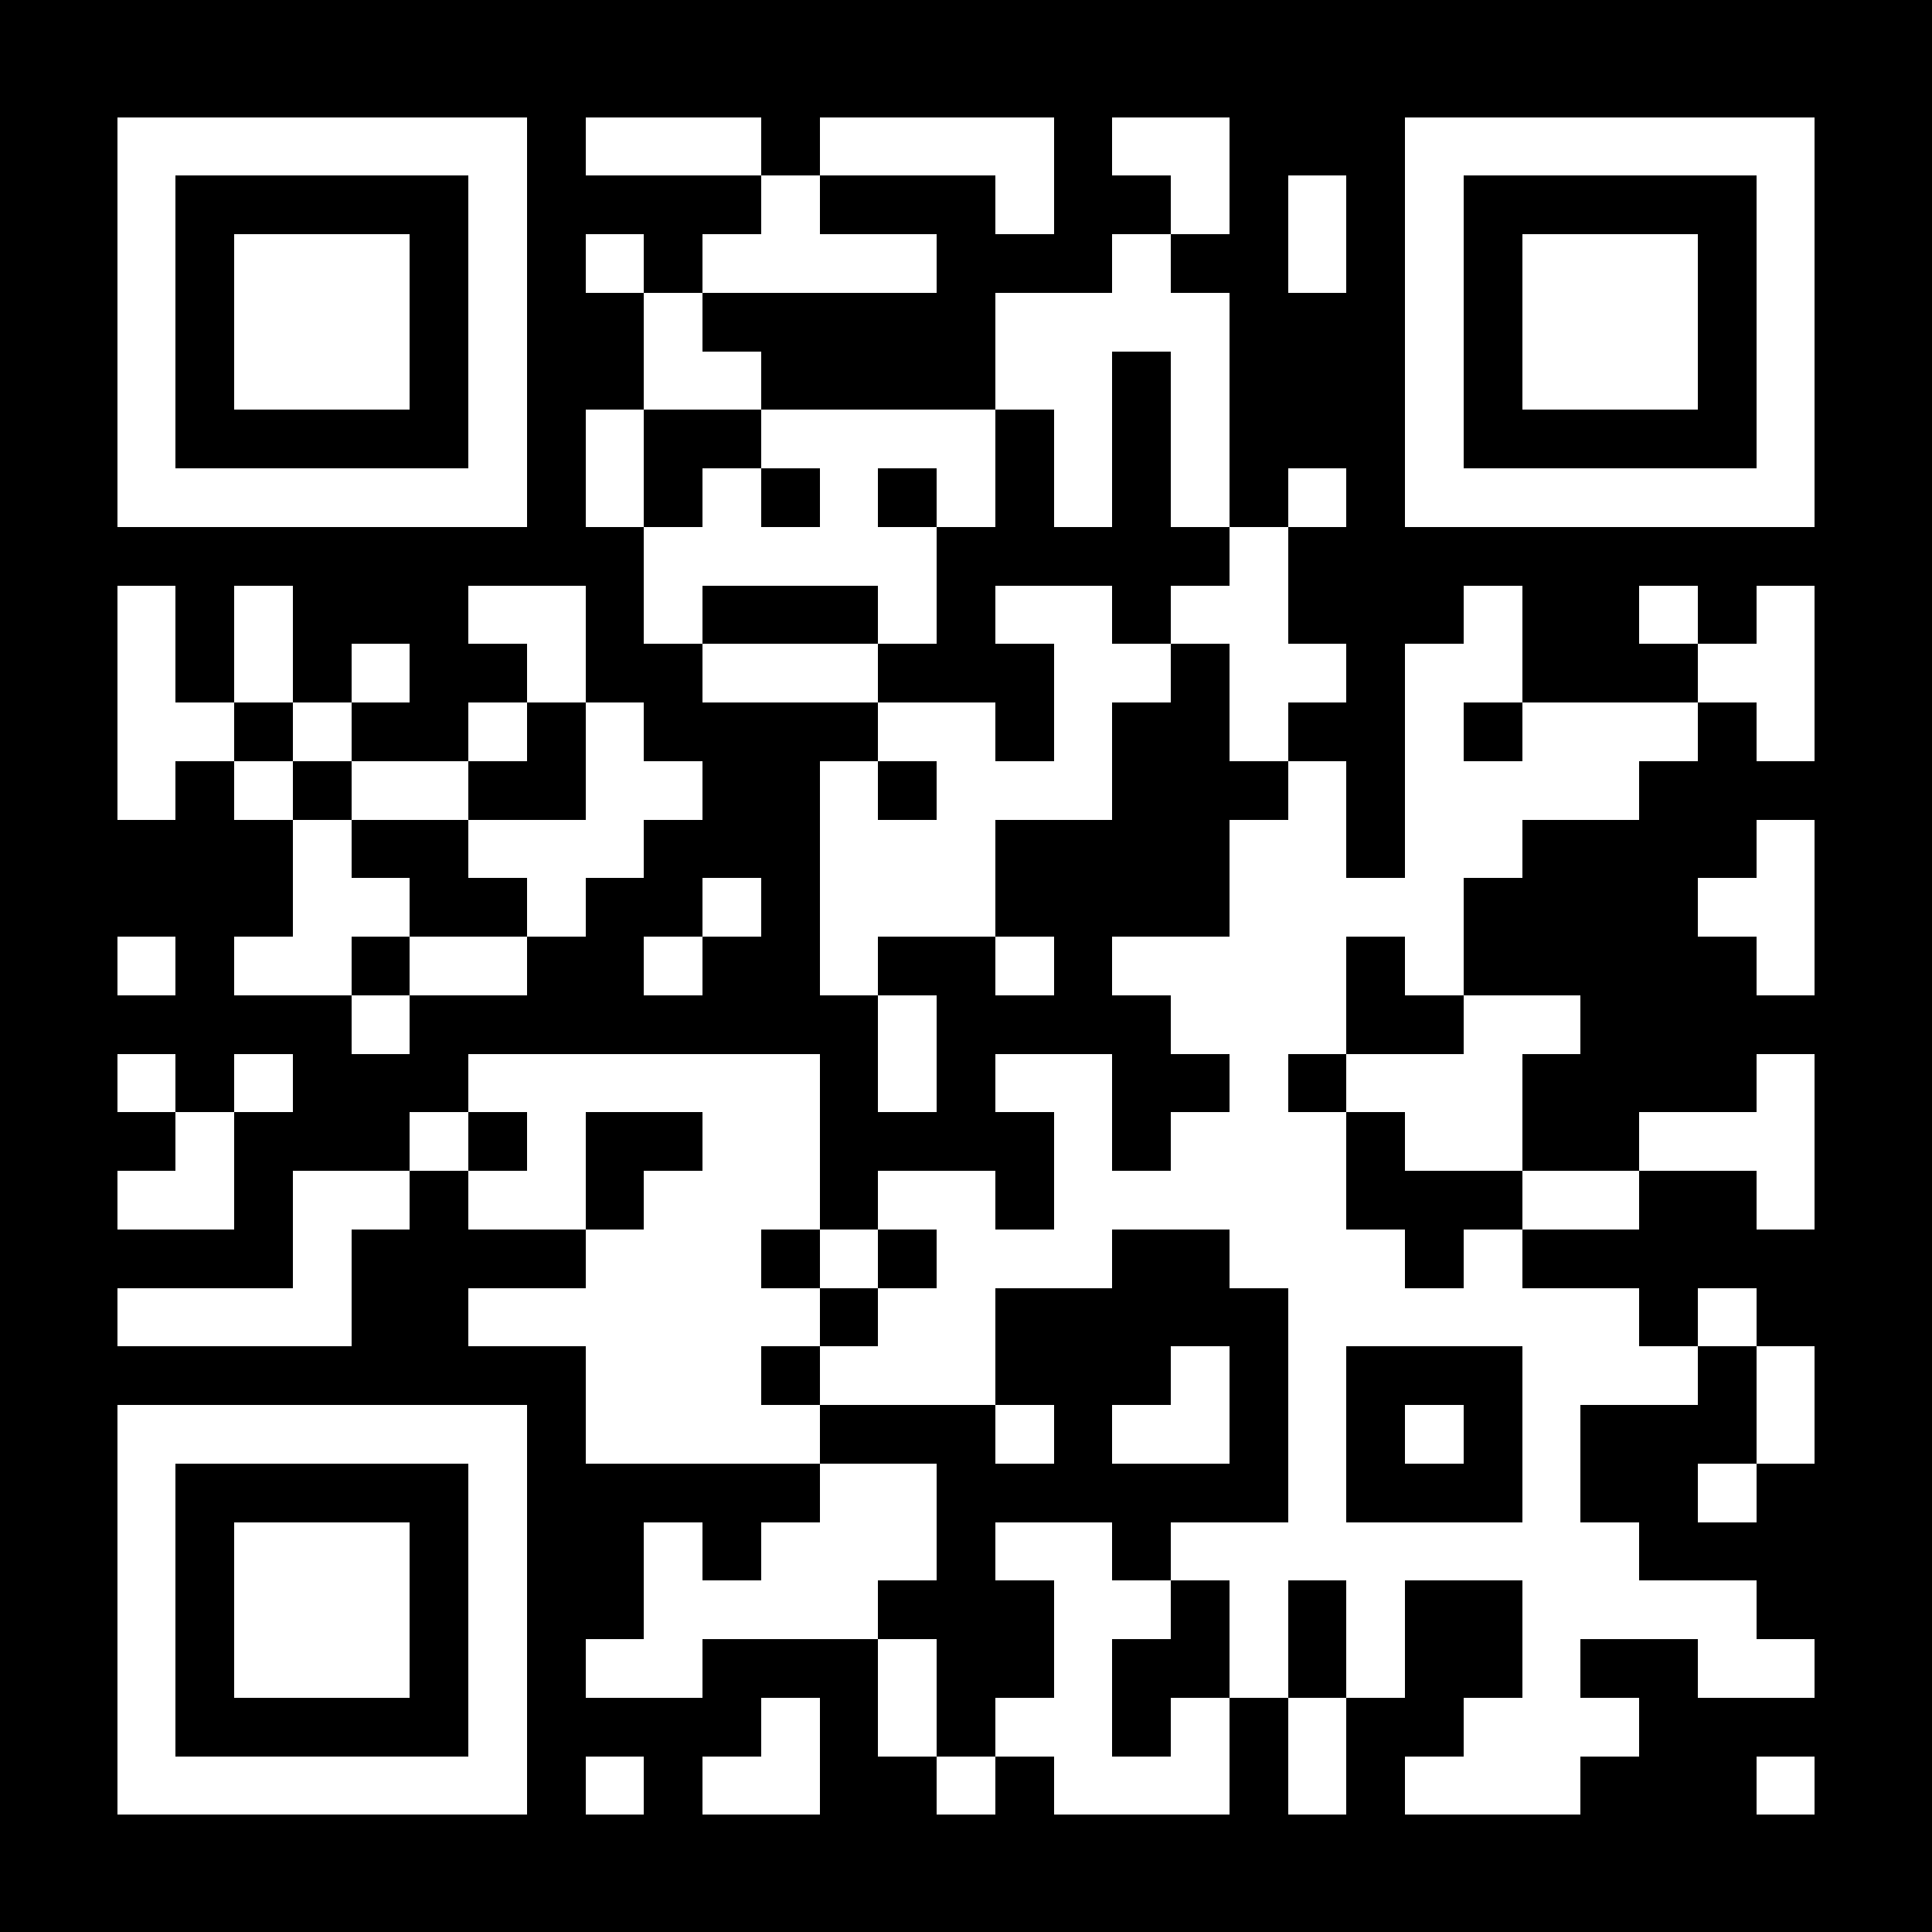<svg xmlns="http://www.w3.org/2000/svg" width="452" height="452" viewBox="0 0 33 33" shape-rendering="crispEdges"><path fill="#000000" d="M0 0h33v33H0z"></path><path stroke="#ffffff" d="M2 2.5h7m1 0h3m1 0h4m1 0h2m3 0h7M2 3.5h1m5 0h1m4 0h1m3 0h1m2 0h1m1 0h1m1 0h1m5 0h1M2 4.5h1m1 0h3m1 0h1m1 0h1m1 0h4m3 0h1m2 0h1m1 0h1m1 0h3m1 0h1M2 5.5h1m1 0h3m1 0h1m2 0h1m5 0h4m3 0h1m1 0h3m1 0h1M2 6.5h1m1 0h3m1 0h1m2 0h2m4 0h2m1 0h1m3 0h1m1 0h3m1 0h1M2 7.5h1m5 0h1m1 0h1m2 0h4m1 0h1m1 0h1m3 0h1m5 0h1M2 8.5h7m1 0h1m1 0h1m1 0h1m1 0h1m1 0h1m1 0h1m1 0h1m1 0h7M11 9.5h5m5 0h1M2 10.5h1m1 0h1m3 0h2m1 0h1m3 0h1m1 0h2m1 0h2m3 0h1m2 0h1m1 0h1M2 11.5h1m1 0h1m1 0h1m2 0h1m2 0h3m3 0h2m1 0h2m1 0h2m3 0h2M2 12.5h2m1 0h1m2 0h1m1 0h1m4 0h2m1 0h1m2 0h1m2 0h1m1 0h3m1 0h1M2 13.5h1m1 0h1m1 0h2m2 0h2m2 0h1m1 0h3m3 0h1m1 0h4M5 14.5h1m2 0h3m3 0h3m4 0h2m1 0h2m4 0h1M5 15.5h2m2 0h1m2 0h1m1 0h3m4 0h4m4 0h2M2 16.5h1m1 0h2m1 0h2m2 0h1m2 0h1m2 0h1m1 0h4m1 0h1m5 0h1M6 17.5h1m8 0h1m4 0h3m2 0h2M2 18.5h1m1 0h1m3 0h6m1 0h1m1 0h2m2 0h1m1 0h3m4 0h1M3 19.5h1m3 0h1m1 0h1m2 0h2m4 0h1m1 0h3m1 0h2m2 0h3M2 20.5h2m1 0h2m1 0h2m1 0h3m1 0h2m1 0h5m3 0h2m2 0h1M5 21.5h1m4 0h3m1 0h1m1 0h3m2 0h3m1 0h1M2 22.5h4m2 0h6m1 0h2m5 0h6m1 0h1M10 23.5h3m1 0h3m3 0h1m1 0h1m3 0h3m1 0h1M2 24.5h7m1 0h4m3 0h1m1 0h2m1 0h1m1 0h1m1 0h1m3 0h1M2 25.5h1m5 0h1m5 0h2m6 0h1m3 0h1m2 0h1M2 26.5h1m1 0h3m1 0h1m2 0h1m1 0h3m1 0h2m1 0h8M2 27.5h1m1 0h3m1 0h1m2 0h4m3 0h2m1 0h1m1 0h1m2 0h4M2 28.5h1m1 0h3m1 0h1m1 0h2m3 0h1m2 0h1m2 0h1m1 0h1m2 0h1m2 0h2M2 29.5h1m5 0h1m4 0h1m1 0h1m1 0h2m1 0h1m1 0h1m2 0h3M2 30.5h7m1 0h1m1 0h2m2 0h1m1 0h3m1 0h1m1 0h3m3 0h1"></path></svg>
